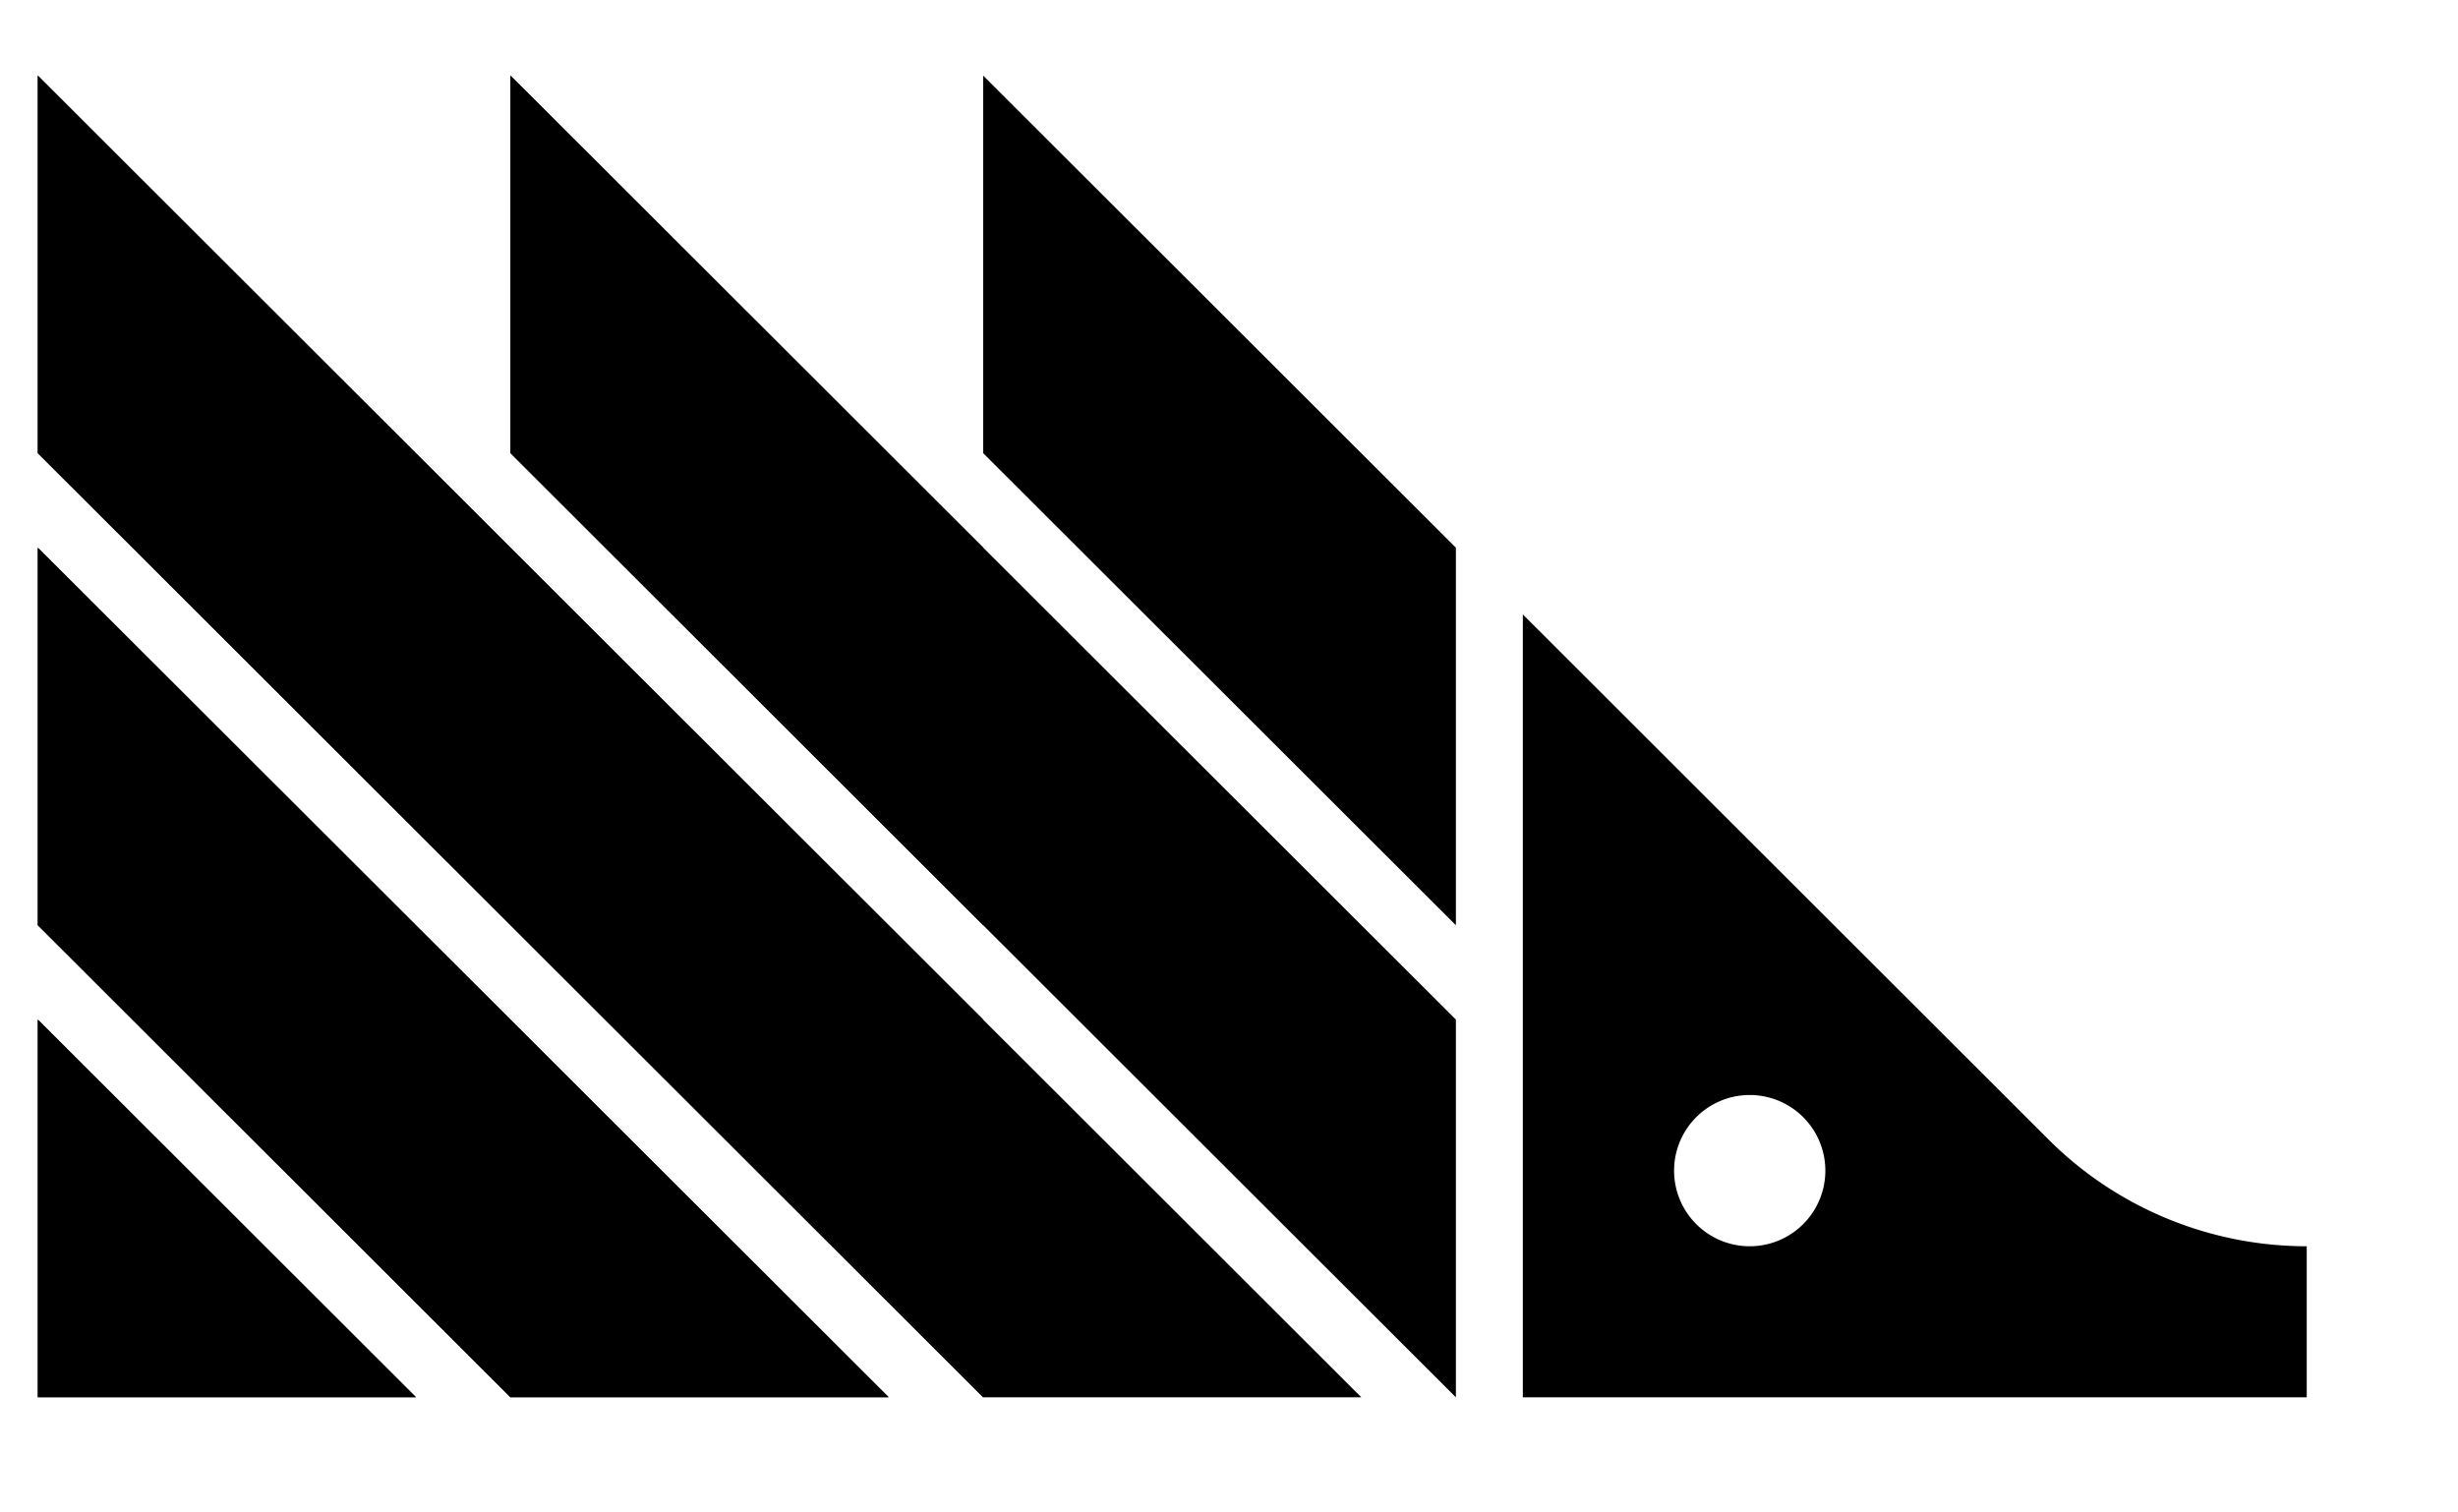 <svg width="13" height="8" fill="none" xmlns="http://www.w3.org/2000/svg"><style>path{fill:#000}@media (prefers-color-scheme:dark){path{fill:#fff}}</style><path d="m.2 5.393 2 1.998h-2V5.393zm0-.499 2.5 2.497h2L.2 2.897v1.997zm0-2.497 5 4.994h2L.2.4v1.997zm2.5 0 5 4.994V5.393L2.7.4v1.997zM5.2.4v1.997l2.5 2.497V2.897L5.2.4z" fill="#000"/><path fill-rule="evenodd" clip-rule="evenodd" d="M10.834 6.027c.362.362.854.565 1.366.565v.799H8.054V3.25l2.78 2.777zm-1.18.165a.4.4 0 1 1-.8 0 .4.4 0 0 1 .8 0z" fill="#000"/><path d="M.2 7.39h2l-2-1.997v1.998zM2.7 2.897.2.4v1.997l2.5 2.497V2.897zM.2 2.897v1.997l2.5 2.497V5.393L.2 2.897zM5.2 2.897 2.7.4v1.997l2.5 2.497V2.897zM2.7 7.39h2l-2-1.997v1.998zM2.7 2.897v1.997l2.5 2.497V5.393L2.7 2.897z" fill="#000"/></svg>

